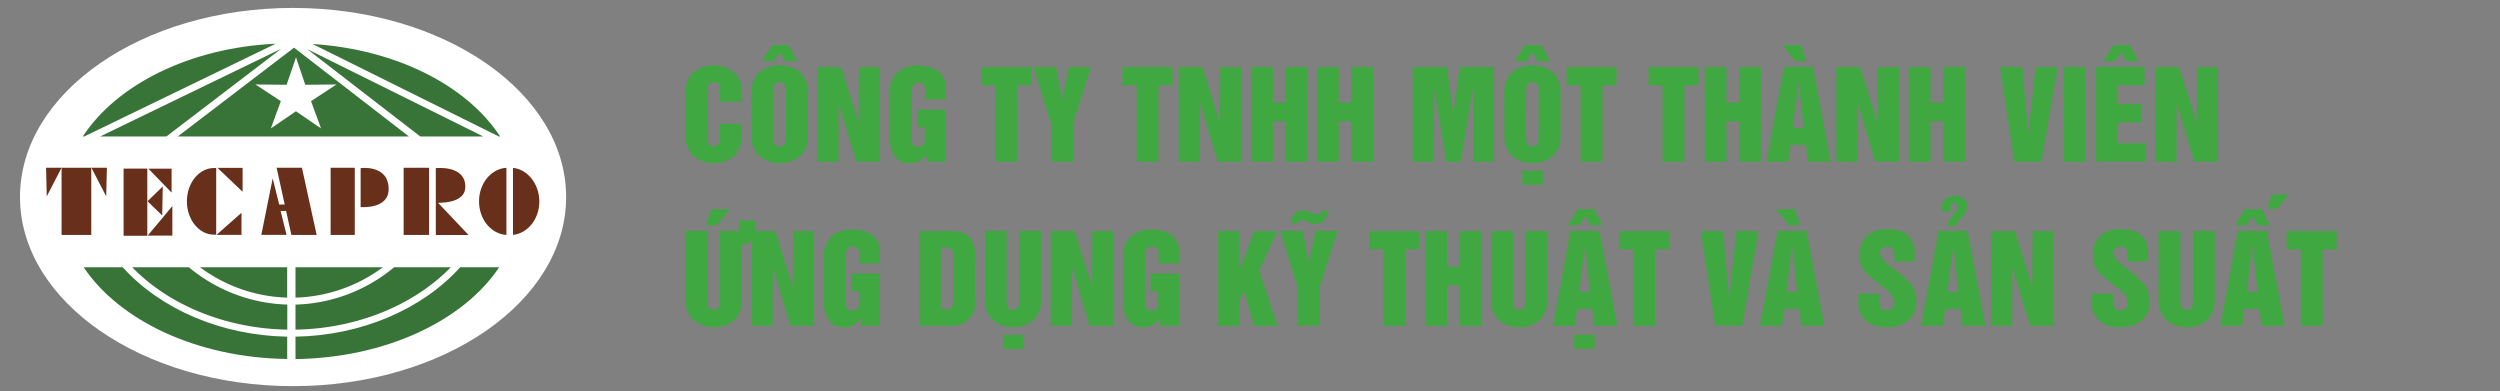 <svg xmlns="http://www.w3.org/2000/svg" viewBox="0 0 750 117.37"><rect x="0" y="0" width="750" height="117.37" fill="#808080" stroke="none"/><defs><style>.cls-1{fill:none;}.cls-2{fill:#40a840;}.cls-3{fill:#fff;}.cls-4{fill:#68301a;}.cls-5{fill:#387338;}</style></defs><title>banner_1</title><g id="Layer_2" data-name="Layer 2"><g id="Layer_1-2" data-name="Layer 1"><rect class="cls-1" width="750" height="117.37"/><path class="cls-2" d="M205.68,40.77V27.87a7.91,7.91,0,0,1,2.38-6.18,8.67,8.67,0,0,1,6.06-2,8.81,8.81,0,0,1,6.11,2.1,7.81,7.81,0,0,1,2.31,6.11v2.62H216V27.3a5.18,5.18,0,0,0-.21-1.63,1.66,1.66,0,0,0-1.67-1,1.69,1.69,0,0,0-1.65.92,5.38,5.38,0,0,0-.24,1.67v14a3.84,3.84,0,0,0,.43,2,1.92,1.92,0,0,0,3.09-.4,5.14,5.14,0,0,0,.24-1.6V37.17h6.54v3.59a7.93,7.93,0,0,1-2.27,6,9.58,9.58,0,0,1-12.27,0A7.91,7.91,0,0,1,205.68,40.77Z"/><path class="cls-2" d="M225.43,27.84a8,8,0,0,1,2.38-6.2,8.72,8.72,0,0,1,6.06-2A8.9,8.9,0,0,1,240,21.69a7.79,7.79,0,0,1,2.34,6.14V40.77a8,8,0,0,1-2.27,6,9.63,9.63,0,0,1-12.3,0,7.91,7.91,0,0,1-2.31-6Zm3.16-9.46,3-4.82h5l2.57,4.82h-3.7l-1.56-2.71-1.79,2.71Zm3.38,23a3.84,3.84,0,0,0,.43,2,1.92,1.92,0,0,0,3.09-.4,5.14,5.14,0,0,0,.24-1.6V27.26a5.18,5.18,0,0,0-.21-1.63,1.66,1.66,0,0,0-1.67-1,1.69,1.69,0,0,0-1.65.92,5.38,5.38,0,0,0-.24,1.67Z"/><path class="cls-2" d="M245.18,48.52V20.11h7.15l5.26,16.75.07-16.75H264V48.52h-7.12L251.59,31l-.07,17.56Z"/><path class="cls-2" d="M266.89,40.77V27.87a7.91,7.91,0,0,1,2.38-6.18,8.67,8.67,0,0,1,6.06-2,10.18,10.18,0,0,1,5.87,1.46,6.23,6.23,0,0,1,2.55,5.5v3.16h-6.21V27q0-2.24-2.07-2.24a1.91,1.91,0,0,0-1.67,1,3.81,3.81,0,0,0-.36,1.63v14a3.84,3.84,0,0,0,.43,2,1.64,1.64,0,0,0,1.46.61,1.86,1.86,0,0,0,2.08-2.13V38.15H275.1V32.89h8.64V48.52H278V46.22A5.77,5.77,0,0,1,272.9,49a5.28,5.28,0,0,1-4.76-2.48A11.07,11.07,0,0,1,266.89,40.77Z"/><path class="cls-2" d="M294.38,25.6V20.11h15V25.6h-4.23V48.52h-6.54V25.6Z"/><path class="cls-2" d="M315.38,37.29l-5.33-17.18h6.75l1.82,9.6,2-9.6h6.65l-5.33,16.71v11.7h-6.54Z"/><path class="cls-2" d="M336.75,25.6V20.11h15V25.6h-4.23V48.52H341V25.6Z"/><path class="cls-2" d="M353.6,48.52V20.11h7.15L366,36.86l.07-16.75h6.33V48.52H365.3L360,31l-.07,17.56Z"/><path class="cls-2" d="M375.31,48.52V20.11h6.54V30.75h3.77V20.11h6.54V48.52h-6.54V36.43h-3.77v12.1Z"/><path class="cls-2" d="M395.06,48.52V20.11h6.54V30.75h3.77V20.11h6.54V48.52h-6.54V36.43H401.6v12.1Z"/><path class="cls-2" d="M423.8,48.52V20.11h10.31L436,34.19l1.91-14.08h10.31V48.52h-6.32V26.45l-3.73,22.08h-4.27l-3.66-22.08-.07,22.08Z"/><path class="cls-2" d="M451.28,27.84a8,8,0,0,1,2.38-6.2,8.72,8.72,0,0,1,6.06-2,8.9,8.9,0,0,1,6.11,2.07,7.79,7.79,0,0,1,2.34,6.14V40.77a8,8,0,0,1-2.27,6,9.63,9.63,0,0,1-12.3,0,7.91,7.91,0,0,1-2.31-6Zm3.16-9.46,3-4.82h5L465,18.38h-3.7l-1.56-2.71-1.79,2.71Zm2.29,32.87h6.11v4.2h-6.11Zm1.09-9.91a3.84,3.84,0,0,0,.43,2,1.92,1.92,0,0,0,3.09-.4,5.14,5.14,0,0,0,.24-1.6V27.26a5.18,5.18,0,0,0-.21-1.63,1.66,1.66,0,0,0-1.67-1,1.69,1.69,0,0,0-1.65.92,5.38,5.38,0,0,0-.24,1.67Z"/><path class="cls-2" d="M469.95,25.6V20.11h15V25.6h-4.23V48.52h-6.54V25.6Z"/><path class="cls-2" d="M494.54,25.6V20.11h15V25.6h-4.23V48.52h-6.54V25.6Z"/><path class="cls-2" d="M511.39,48.52V20.11h6.54V30.75h3.77V20.11h6.54V48.52H521.7V36.43h-3.77v12.1Z"/><path class="cls-2" d="M535.19,20.08h8.68l5.36,28.45h-6.89l-.61-5.05h-4.58l-.68,5.05h-6.54Zm5.15-6.53,1.56,4.82h-3.3l-3.87-4.82Zm-2.52,24.87h3.26l-1.53-13.94Z"/><path class="cls-2" d="M550.89,48.52V20.11H558l5.26,16.75.07-16.75h6.33V48.52h-7.12L557.3,31l-.07,17.56Z"/><path class="cls-2" d="M572.61,48.52V20.11h6.54V30.75h3.77V20.11h6.54V48.52h-6.54V36.43h-3.77v12.1Z"/><path class="cls-2" d="M604.3,48.52,600,20.11h6.68l1.79,20.2,2.24-20.2h6.56L612.4,48.52Z"/><path class="cls-2" d="M619.15,48.52V20.11h6.54V48.52Z"/><path class="cls-2" d="M628.82,20.08h14.54v5.48h-8v5.68h7v5.48h-7V43h8.31v5.48H628.82Zm2.17-1.7,3-4.82h5l2.55,4.82h-3.7l-1.56-2.71-1.77,2.71Z"/><path class="cls-2" d="M646.59,48.52V20.11h7.15L659,36.86l.07-16.75h6.33V48.52h-7.12L653,31l-.07,17.56Z"/><path class="cls-2" d="M221.65,66.13h4.82l0,4.72-2.27,2.4H222.6l0,16.73a8,8,0,0,1-2.27,6A9.63,9.63,0,0,1,208,96a7.91,7.91,0,0,1-2.31-6V69.29h6.54V90a6.15,6.15,0,0,0,.28,2.17q.26.71,1.61.71a1.82,1.82,0,0,0,1.42-.56A4,4,0,0,0,216,90V69.29l5.66.07Zm-8.21-3.37h5.5l-3.77,4.82h-3.42Z"/><path class="cls-2" d="M225.43,97.74V69.33h7.15l5.26,16.75.07-16.75h6.33V97.74h-7.12l-5.29-17.56-.07,17.56Z"/><path class="cls-2" d="M247.14,90V77.08a7.91,7.91,0,0,1,2.38-6.18,8.67,8.67,0,0,1,6.06-2,10.18,10.18,0,0,1,5.87,1.46,6.23,6.23,0,0,1,2.55,5.5V79h-6.21V76.17q0-2.24-2.07-2.24a1.91,1.91,0,0,0-1.67,1,3.81,3.81,0,0,0-.36,1.63v14a3.84,3.84,0,0,0,.43,2,1.64,1.64,0,0,0,1.46.61A1.86,1.86,0,0,0,257.66,91V87.36h-2.31V82.1H264V97.74h-5.73V95.43a5.77,5.77,0,0,1-5.12,2.76,5.28,5.28,0,0,1-4.76-2.48A11.07,11.07,0,0,1,247.14,90Z"/><path class="cls-2" d="M275.71,97.74V69.33h9.74q4,0,5.66,2.17a8.69,8.69,0,0,1,1.46,5.45v13.5a6.78,6.78,0,0,1-7.12,7.29Zm6.54-23.57V92.9h1q2.74,0,2.74-2.41V76.58q0-2.41-2.74-2.41Z"/><path class="cls-2" d="M295.46,69.29H302V90a6.15,6.15,0,0,0,.28,2.17q.26.71,1.61.71a1.82,1.82,0,0,0,1.42-.56,4,4,0,0,0,.45-2.33V69.29h6.58V90a8,8,0,0,1-2.27,6,9.63,9.63,0,0,1-12.3,0,7.91,7.91,0,0,1-2.31-6Zm5.45,31.17H307v4.2h-6.11Z"/><path class="cls-2" d="M315.21,97.74V69.33h7.15l5.26,16.75.07-16.75H334V97.74h-7.12l-5.29-17.56-.07,17.56Z"/><path class="cls-2" d="M336.92,90V77.08a7.91,7.91,0,0,1,2.38-6.18,8.67,8.67,0,0,1,6.06-2,10.18,10.18,0,0,1,5.87,1.46,6.23,6.23,0,0,1,2.55,5.5V79h-6.21V76.17q0-2.24-2.07-2.24a1.91,1.91,0,0,0-1.67,1,3.81,3.81,0,0,0-.36,1.63v14a3.84,3.84,0,0,0,.43,2,1.64,1.64,0,0,0,1.46.61A1.86,1.86,0,0,0,347.44,91V87.36h-2.31V82.1h8.64V97.74H348V95.43a5.77,5.77,0,0,1-5.12,2.76,5.28,5.28,0,0,1-4.76-2.48A11.07,11.07,0,0,1,336.92,90Z"/><path class="cls-2" d="M365.49,97.74V69.33h6.33V81l4.44-11.63h6.92l-5.43,11.77,5.47,16.64h-7l-2.92-10.17-1.53,2.34v7.83Z"/><path class="cls-2" d="M384.06,69.29h6.75l1.82,9.6,2-9.6h6.65L395.93,86v11.7h-6.54V86.51Zm14.54-5.64a7.69,7.69,0,0,1-1.46,2.48,3.47,3.47,0,0,1-2.6,1.08,5.34,5.34,0,0,1-2.2-.61,5.24,5.24,0,0,0-1.87-.57,2.06,2.06,0,0,0-1,.43l-.28.31q-.21.28-.43.54l-1.7-.64c.16-.45.31-.81.43-1.08a4.34,4.34,0,0,1,.82-1.27,2.89,2.89,0,0,1,2.27-1.21,7,7,0,0,1,2.38.54,11.93,11.93,0,0,0,2.07.68,1.77,1.77,0,0,0,1.16-.4,2.25,2.25,0,0,0,.75-1Z"/><path class="cls-2" d="M410.75,74.81V69.33h15v5.48h-4.23V97.74H415V74.81Z"/><path class="cls-2" d="M427.6,97.74V69.33h6.54V80h3.77V69.33h6.54V97.74h-6.54V85.64h-3.77v12.1Z"/><path class="cls-2" d="M447.35,90V69.33h6.54V90a6.15,6.15,0,0,0,.28,2.17q.26.71,1.61.71a1.82,1.82,0,0,0,1.42-.56,4,4,0,0,0,.45-2.33V69.33h6.54V90a7.93,7.93,0,0,1-2.27,6,9.58,9.58,0,0,1-12.27,0A7.91,7.91,0,0,1,447.35,90Z"/><path class="cls-2" d="M471.15,69.29h8.68l5.36,28.45H478.3l-.61-5.05h-4.58l-.68,5.05h-6.54Zm-.89-1.7,3-4.82h5l2.55,4.82h-3.7l-1.56-2.71-1.77,2.71Zm2,32.87h6.11v4.2h-6.11Zm1.49-12.83H477L475.52,73.7Z"/><path class="cls-2" d="M485.78,74.81V69.33h15v5.48h-4.23V97.74H490V74.81Z"/><path class="cls-2" d="M514.57,97.74l-4.34-28.41h6.68l1.79,20.2,2.24-20.2h6.56l-4.82,28.41Z"/><path class="cls-2" d="M533.26,69.29h8.68l5.36,28.45h-6.89l-.61-5.05h-4.58l-.68,5.05H528Zm5.15-6.53L540,67.59h-3.3l-3.87-4.82ZM535.9,87.64h3.26L537.63,73.7Z"/><path class="cls-2" d="M557.52,88.11h6.33v2.1a4.16,4.16,0,0,0,.38,2,2,2,0,0,0,1.82.9,2.19,2.19,0,0,0,1.67-.68,2.15,2.15,0,0,0,.61-1.53q0-1.93-2.38-4l-2.81-2.1a41.26,41.26,0,0,1-3.63-3.19,8.22,8.22,0,0,1-1.25-2.2,9,9,0,0,1-.38-2.66q0-4,2.17-6a8.77,8.77,0,0,1,6.18-2q4.13,0,6.14,1.87a6.83,6.83,0,0,1,2,5.26v2.57H568.3V77.05A5.66,5.66,0,0,0,568,75a1.76,1.76,0,0,0-1.74-1,2.42,2.42,0,0,0-1.63.52A2.09,2.09,0,0,0,564,76q0,1.35,2.53,3.42l2.9,2.24A29.39,29.39,0,0,1,573.8,86,10,10,0,0,1,574.88,91,6.63,6.63,0,0,1,573,95.6q-2.41,2.59-7,2.59-4.37,0-6.65-2.41a6.44,6.44,0,0,1-1.82-4.62Z"/><path class="cls-2" d="M581.58,69.29h8.68l5.36,28.45h-6.89l-.61-5.05h-4.58l-.68,5.05h-6.54Zm2.72-1.49a4.4,4.4,0,0,1,.71-2.12l1.35-1.7a2.69,2.69,0,0,0,.75-1.75,2.4,2.4,0,0,0-.17-1,.8.8,0,0,0-.78-.4.85.85,0,0,0-.75.43,3.29,3.29,0,0,0-.21,1.13v1h-2.64V62.19a3.21,3.21,0,0,1,1-2.41,3.7,3.7,0,0,1,2.71-1,4.49,4.49,0,0,1,2.81.78,3.13,3.13,0,0,1,1,2.52,3.8,3.8,0,0,1-.89,2.38l-1.7,1.82a4.4,4.4,0,0,0-.76,1.48Zm-.09,19.84h3.26L586,73.7Z"/><path class="cls-2" d="M597.28,97.74V69.33h7.15l5.26,16.75.07-16.75h6.33V97.74H609l-5.29-17.56-.07,17.56Z"/><path class="cls-2" d="M627.55,88.11h6.33v2.1a4.16,4.16,0,0,0,.38,2,2,2,0,0,0,1.82.9,2.19,2.19,0,0,0,1.67-.68,2.15,2.15,0,0,0,.61-1.53q0-1.93-2.38-4l-2.81-2.1a41.26,41.26,0,0,1-3.63-3.19,8.22,8.22,0,0,1-1.25-2.2,9,9,0,0,1-.38-2.66q0-4,2.17-6a8.77,8.77,0,0,1,6.18-2q4.13,0,6.14,1.87a6.83,6.83,0,0,1,2,5.26v2.57h-6.11V77.05A5.66,5.66,0,0,0,638,75a1.76,1.76,0,0,0-1.74-1,2.42,2.42,0,0,0-1.63.52A2.09,2.09,0,0,0,634,76q0,1.35,2.53,3.42l2.9,2.24A29.39,29.39,0,0,1,643.83,86,10,10,0,0,1,644.91,91,6.63,6.63,0,0,1,643,95.6q-2.41,2.59-7,2.59-4.37,0-6.65-2.41a6.44,6.44,0,0,1-1.82-4.62Z"/><path class="cls-2" d="M647.56,90V69.33h6.54V90a6.15,6.15,0,0,0,.28,2.17q.26.71,1.61.71a1.82,1.82,0,0,0,1.42-.56,4,4,0,0,0,.45-2.33V69.33h6.54V90a7.93,7.93,0,0,1-2.27,6,9.58,9.58,0,0,1-12.27,0A7.91,7.91,0,0,1,647.56,90Z"/><path class="cls-2" d="M671.36,69.29H680l5.36,28.45h-6.89l-.61-5.05h-4.58l-.68,5.05H666.1Zm-.89-1.7,3-4.82h5L681,67.59h-3.7l-1.56-2.71L674,67.59Zm3.52,20h3.26L675.73,73.7Zm7.6-29.24h5l-3.42,4.32H680.1Z"/><path class="cls-2" d="M686,74.81V69.33h15v5.48h-4.23V97.74h-6.54V74.81Z"/><ellipse class="cls-3" cx="87.92" cy="59.11" rx="81.92" ry="56.73"/><rect class="cls-4" x="18.47" y="50.33" width="8.91" height="20.15"/><polygon class="cls-4" points="14.03 58.91 18.46 50.33 13.82 50.33 14.03 58.91"/><polygon class="cls-4" points="27.43 50.33 31.86 58.91 32.07 50.33 27.43 50.33"/><path class="cls-4" d="M56.07,60.41c0,5.54,3.66,10,8.17,10,.21,0,.42,0,.62,0v-20c-.21,0-.41,0-.62,0C59.73,50.37,56.07,54.87,56.07,60.41Z"/><polygon class="cls-4" points="65.26 50.36 72.78 57.53 72.78 50.36 65.26 50.36"/><polygon class="cls-4" points="72.45 70.46 72.45 63.83 64.94 70.46 72.45 70.46"/><rect class="cls-4" x="37.08" y="50.58" width="7.11" height="20.15"/><polygon class="cls-4" points="51.48 50.61 44.53 50.61 51.48 57.79 51.48 50.61"/><polygon class="cls-4" points="48.83 55.94 44.25 60.37 48.66 64.63 48.83 55.94"/><polygon class="cls-4" points="44.3 70.69 51.71 70.69 51.71 61.82 44.3 70.69"/><polygon class="cls-4" points="90.58 50.33 82.99 50.33 85.41 61.35 83.76 61.35 81.81 53.51 78.4 70.46 85.96 70.46 84.18 63.28 85.83 63.28 87.41 70.48 95 70.48 90.58 50.33"/><rect class="cls-4" x="99.19" y="50.33" width="7.24" height="20.15"/><path class="cls-4" d="M108.19,50.44V62.11s8.31.76,8.4-5.25C116.7,49.27,108.19,50.44,108.19,50.44Z"/><rect class="cls-4" x="121.09" y="50.33" width="7.64" height="20.15"/><path class="cls-4" d="M131.41,60.84c2,0,8.11-.25,8.19-4.69.12-6.75-8.86-5.71-8.86-5.71V60.68l0,9.82h9.82Z"/><path class="cls-4" d="M143.71,60.41c0,5.41,3.64,9.8,8.22,10.07V50.34C147.35,50.6,143.71,55,143.71,60.41Z"/><path class="cls-4" d="M153.89,50.36v20.1c4.43-.44,7.91-4.77,7.91-10S158.31,50.8,153.89,50.36Z"/><path class="cls-5" d="M56.66,80.17h-17c11,11.36,28.12,18.41,46.53,18.72V91.37A48.23,48.23,0,0,1,56.66,80.17Z"/><path class="cls-5" d="M135.24,80.17h-17A48.22,48.22,0,0,1,88.65,91.38v7.51C107.09,98.59,124.19,91.54,135.24,80.17Z"/><path class="cls-5" d="M114.86,80.17H88.65v9.12A46.1,46.1,0,0,0,114.86,80.17Z"/><path class="cls-5" d="M60,80.17a46.09,46.09,0,0,0,26.15,9.12V80.17Z"/><path class="cls-5" d="M36.81,80.17H25.1c10.7,16,34,27.18,61.06,27.52V101C66.44,100.65,48.17,92.78,36.81,80.17Z"/><path class="cls-5" d="M149.77,80.17H138.06C126.69,92.79,108.4,100.66,88.65,101v6.72C115.78,107.36,139.06,96.18,149.77,80.17Z"/><polygon class="cls-5" points="30.06 40.93 49.92 40.93 84.36 14.63 30.06 40.93"/><path class="cls-5" d="M53.33,40.93h69.33L88.21,14.3ZM91.58,25.43l9.37-.09-7.64,5,3,8.19-7.53-5.15-7.53,5.15,3-8.19-7.63-5,9.37.09,2.81-8.24Z"/><path class="cls-5" d="M93.76,13.2l55.87,27.73h.4C140.11,25.72,118.9,14.79,93.76,13.2Z"/><polygon class="cls-5" points="126.06 40.93 144.95 40.93 92.13 14.72 126.06 40.93"/><path class="cls-5" d="M24.84,40.93h.45L82.72,13.11C56.88,14.32,35,25.4,24.84,40.93Z"/></g></g></svg>